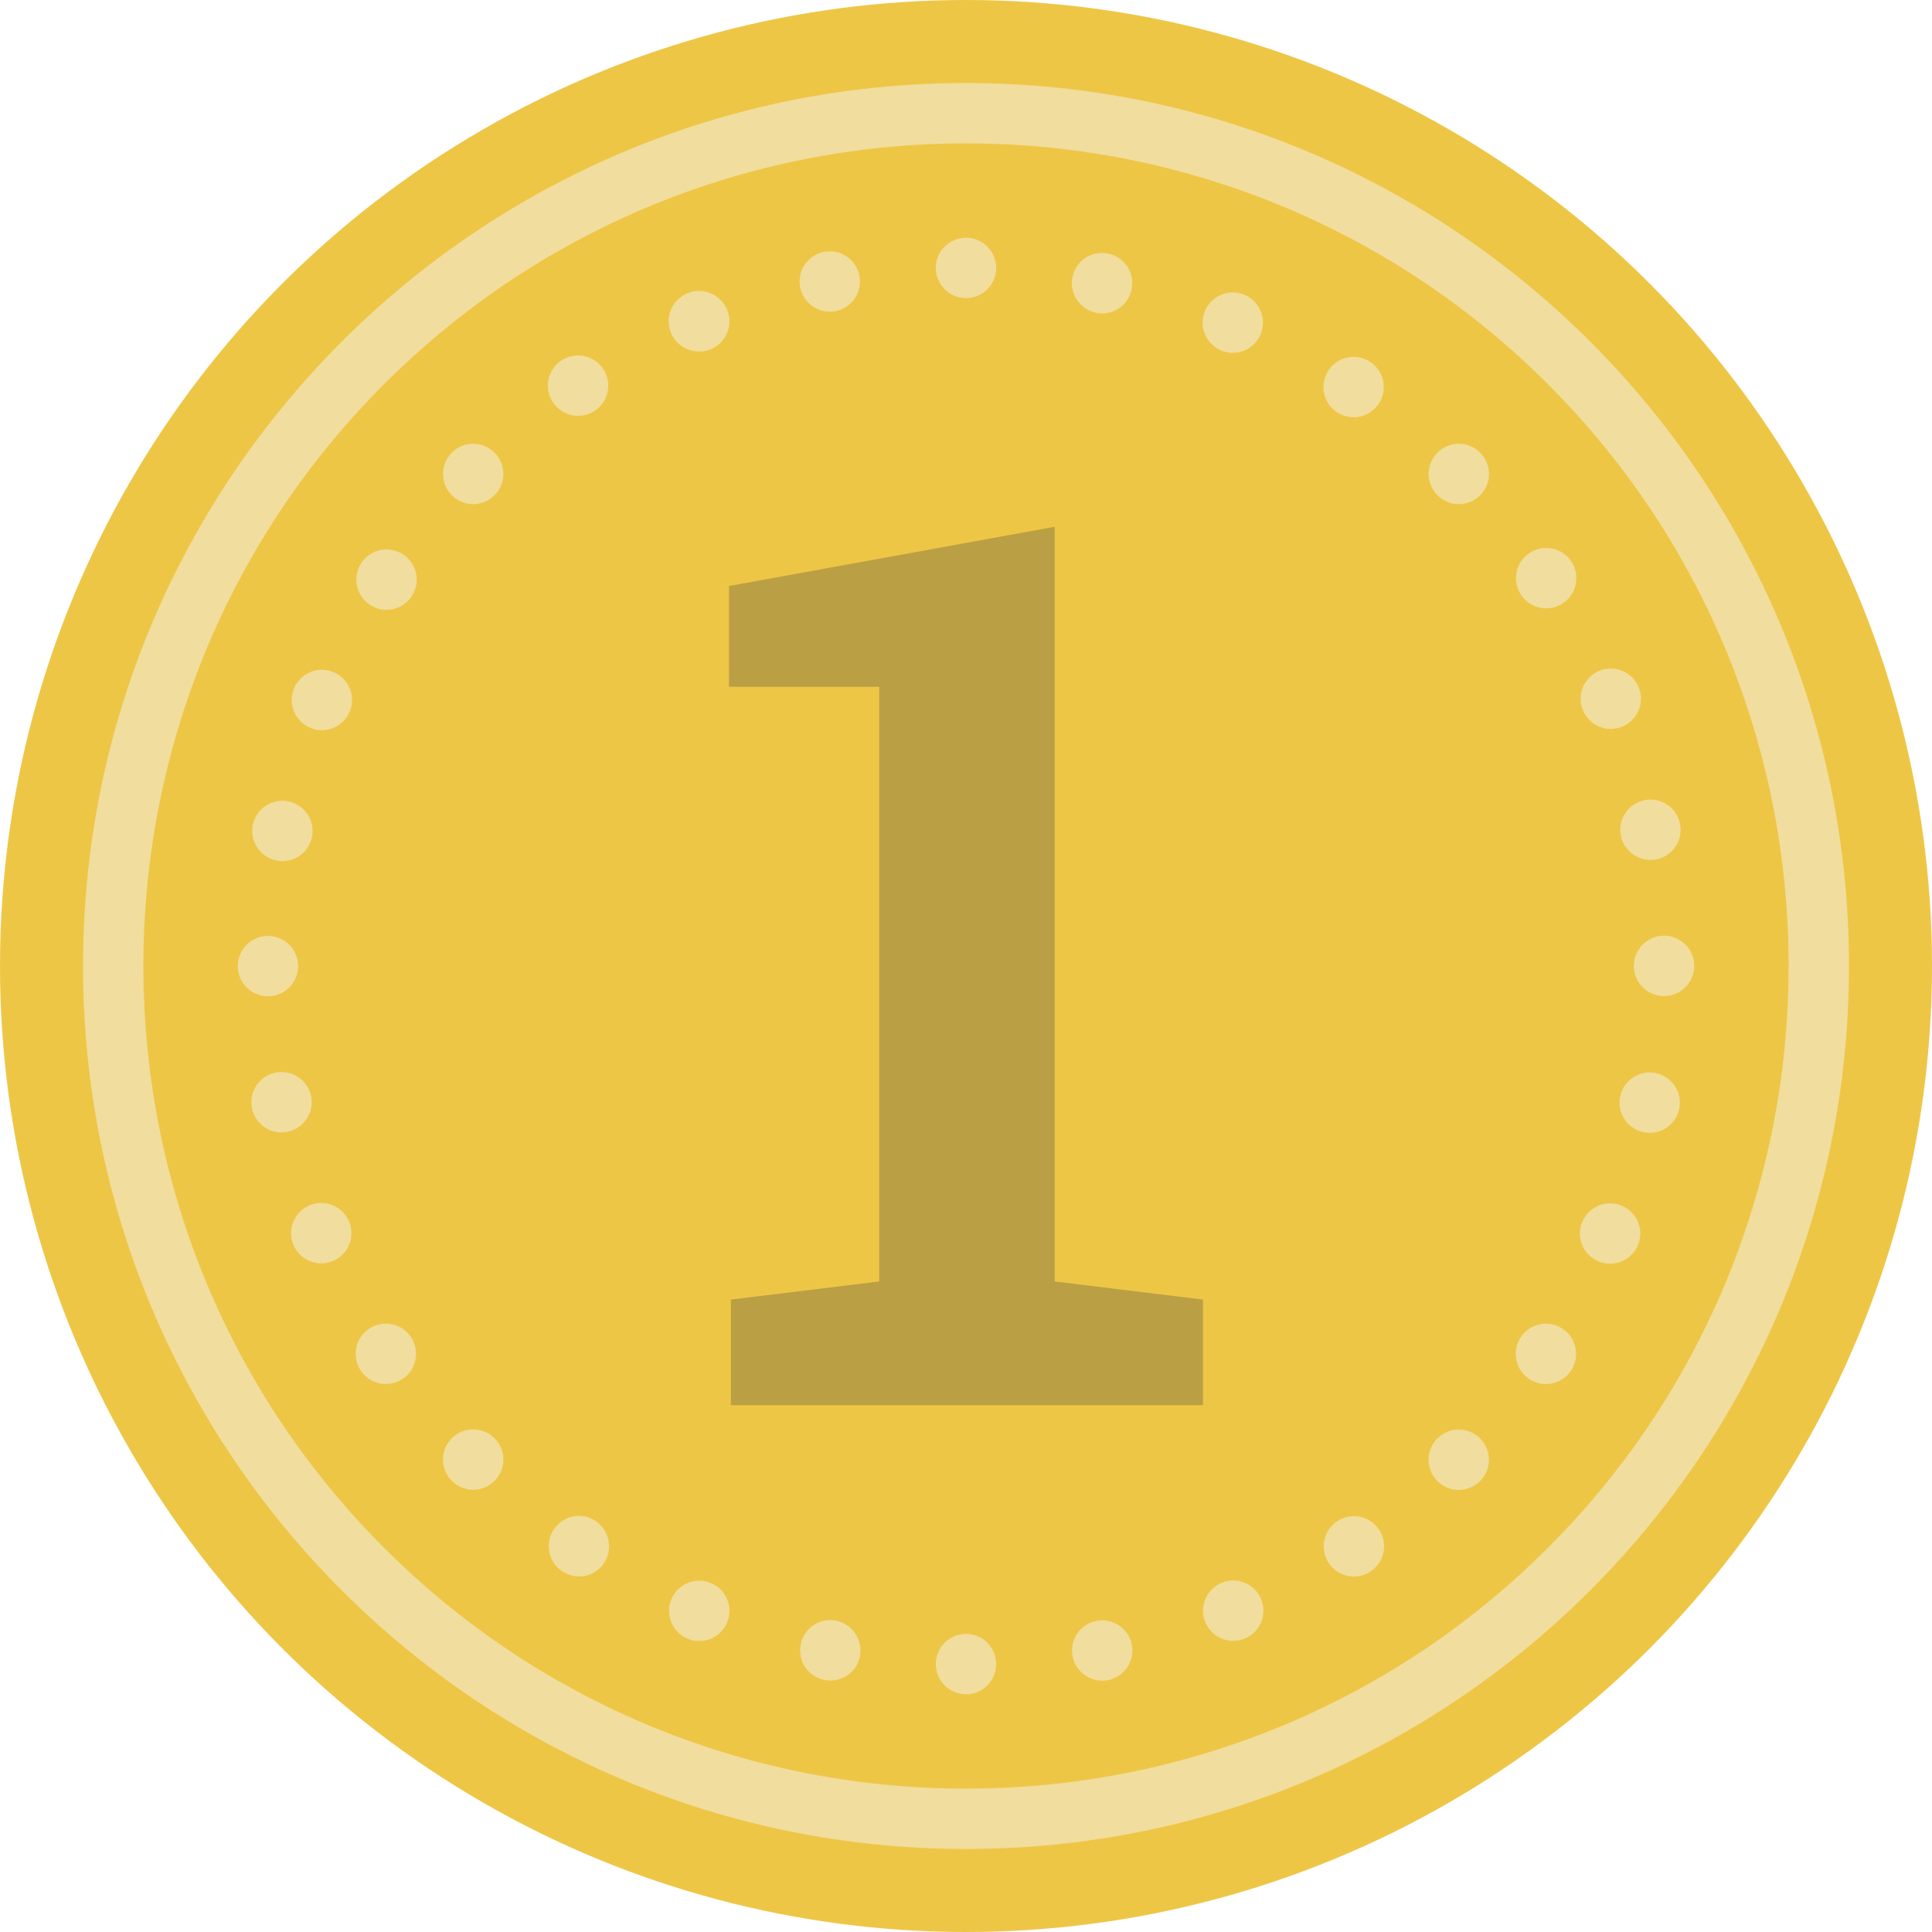 <svg version="1.1" xmlns="http://www.w3.org/2000/svg" x="0" y="0" viewBox="0 0 512 512" xml:space="preserve"><style type="text/css">.st1{fill:#f1dd9d}</style><circle cx="256" cy="256" r="256" fill="#eec646"/><path class="st1" d="M256 38c29.4 0 58 5.8 84.9 17.1 26 11 49.3 26.7 69.3 46.7 20 20 35.7 43.3 46.7 69.3C468.2 198 474 226.6 474 256s-5.8 58-17.1 84.9c-11 26-26.7 49.3-46.7 69.3-20 20-43.3 35.7-69.3 46.7C314 468.2 285.4 474 256 474s-58-5.8-84.9-17.1c-26-11-49.3-26.7-69.3-46.7-20-20-35.7-43.3-46.7-69.3C43.8 314 38 285.4 38 256s5.8-58 17.1-84.9c11-26 26.7-49.3 46.7-69.3s43.3-35.7 69.3-46.7C198 43.8 226.6 38 256 38m0-16C126.8 22 22 126.8 22 256s104.8 234 234 234 234-104.8 234-234S385.2 22 256 22z"/><circle class="st1" cx="125.4" cy="125.6" r="8"/><circle transform="rotate(-38.516 102.425 153.557)" class="st1" cx="102.4" cy="153.6" r="8"/><circle transform="rotate(-22.5 185.29 426.872)" class="st1" cx="185.3" cy="426.9" r="8"/><circle transform="rotate(-78.749 102.217 358.755)" class="st1" cx="102.2" cy="358.8" r="8"/><path class="st1" d="M188.3 92.6c4.1-1.7 6.1-6.4 4.4-10.5s-6.4-6.1-10.5-4.4c-4.1 1.7-6.1 6.4-4.4 10.5s6.4 6 10.5 4.4zm-30.4 310.5c-3.7-2.5-8.7-1.5-11.1 2.2-2.5 3.7-1.5 8.7 2.2 11.1 3.7 2.5 8.7 1.5 11.1-2.2 2.4-3.6 1.4-8.6-2.2-11.1z"/><circle class="st1" cx="153.2" cy="102.2" r="8"/><circle class="st1" cx="125.4" cy="386.8" r="8"/><circle transform="rotate(-33.75 74.831 220.14)" class="st1" cx="74.8" cy="220.2" r="8"/><path class="st1" d="M290.5 82.9c4.4.9 8.6-2 9.4-6.3.9-4.4-2-8.6-6.3-9.4-4.4-.9-8.6 2-9.4 6.3-.9 4.3 2 8.5 6.3 9.4z"/><circle transform="rotate(-50.559 426.858 185.215)" class="st1" cx="426.9" cy="185.2" r="8"/><circle transform="rotate(-56.25 437.39 219.907)" class="st1" cx="437.4" cy="219.9" r="8"/><circle transform="rotate(-50.559 85.114 326.766)" class="st1" cx="85.1" cy="326.8" r="8"/><circle transform="rotate(-45.001 71.039 256.002)" class="st1" cx="71" cy="256" r="8"/><circle class="st1" cx="85.3" cy="185.5" r="8"/><circle class="st1" cx="74.6" cy="292.1" r="8"/><path class="st1" d="M221.6 429.5c-4.4-.9-8.6 2-9.4 6.3-.9 4.4 2 8.6 6.3 9.4 4.4.9 8.6-2 9.4-6.3.8-4.3-2-8.5-6.3-9.4z"/><circle transform="rotate(-18.024 409.668 358.85)" class="st1" cx="409.7" cy="358.8" r="8"/><circle transform="rotate(-78.749 409.788 153.237)" class="st1" cx="409.8" cy="153.2" r="8"/><circle class="st1" cx="386.6" cy="125.6" r="8"/><circle transform="rotate(-31.714 386.677 386.855)" class="st1" cx="386.6" cy="386.8" r="8"/><circle transform="rotate(-45.001 440.958 256.006)" class="st1" cx="441" cy="256" r="8"/><circle transform="rotate(-33.75 437.216 292.224)" class="st1" cx="437.2" cy="292.2" r="8"/><circle class="st1" cx="219.9" cy="74.6" r="8"/><circle transform="rotate(-15.269 426.695 326.935)" class="st1" cx="426.7" cy="326.9" r="8"/><circle class="st1" cx="292.1" cy="437.4" r="8"/><circle class="st1" cx="256" cy="71" r="8"/><circle class="st1" cx="256" cy="441" r="8"/><circle transform="rotate(-61.066 358.691 102.57)" class="st1" cx="358.7" cy="102.6" r="8"/><circle class="st1" cx="358.8" cy="409.8" r="8"/><circle transform="rotate(-52.569 326.75 426.859)" class="st1" cx="326.8" cy="426.9" r="8"/><circle transform="rotate(-22.5 326.688 85.507)" class="st1" cx="326.7" cy="85.5" r="8"/><path fill="#444" d="m193.7 344.4 39.3-4.8V182h-39.8v-26.7l86.3-15.7v200l39.3 4.8v28H193.7z" opacity=".3"/></svg>